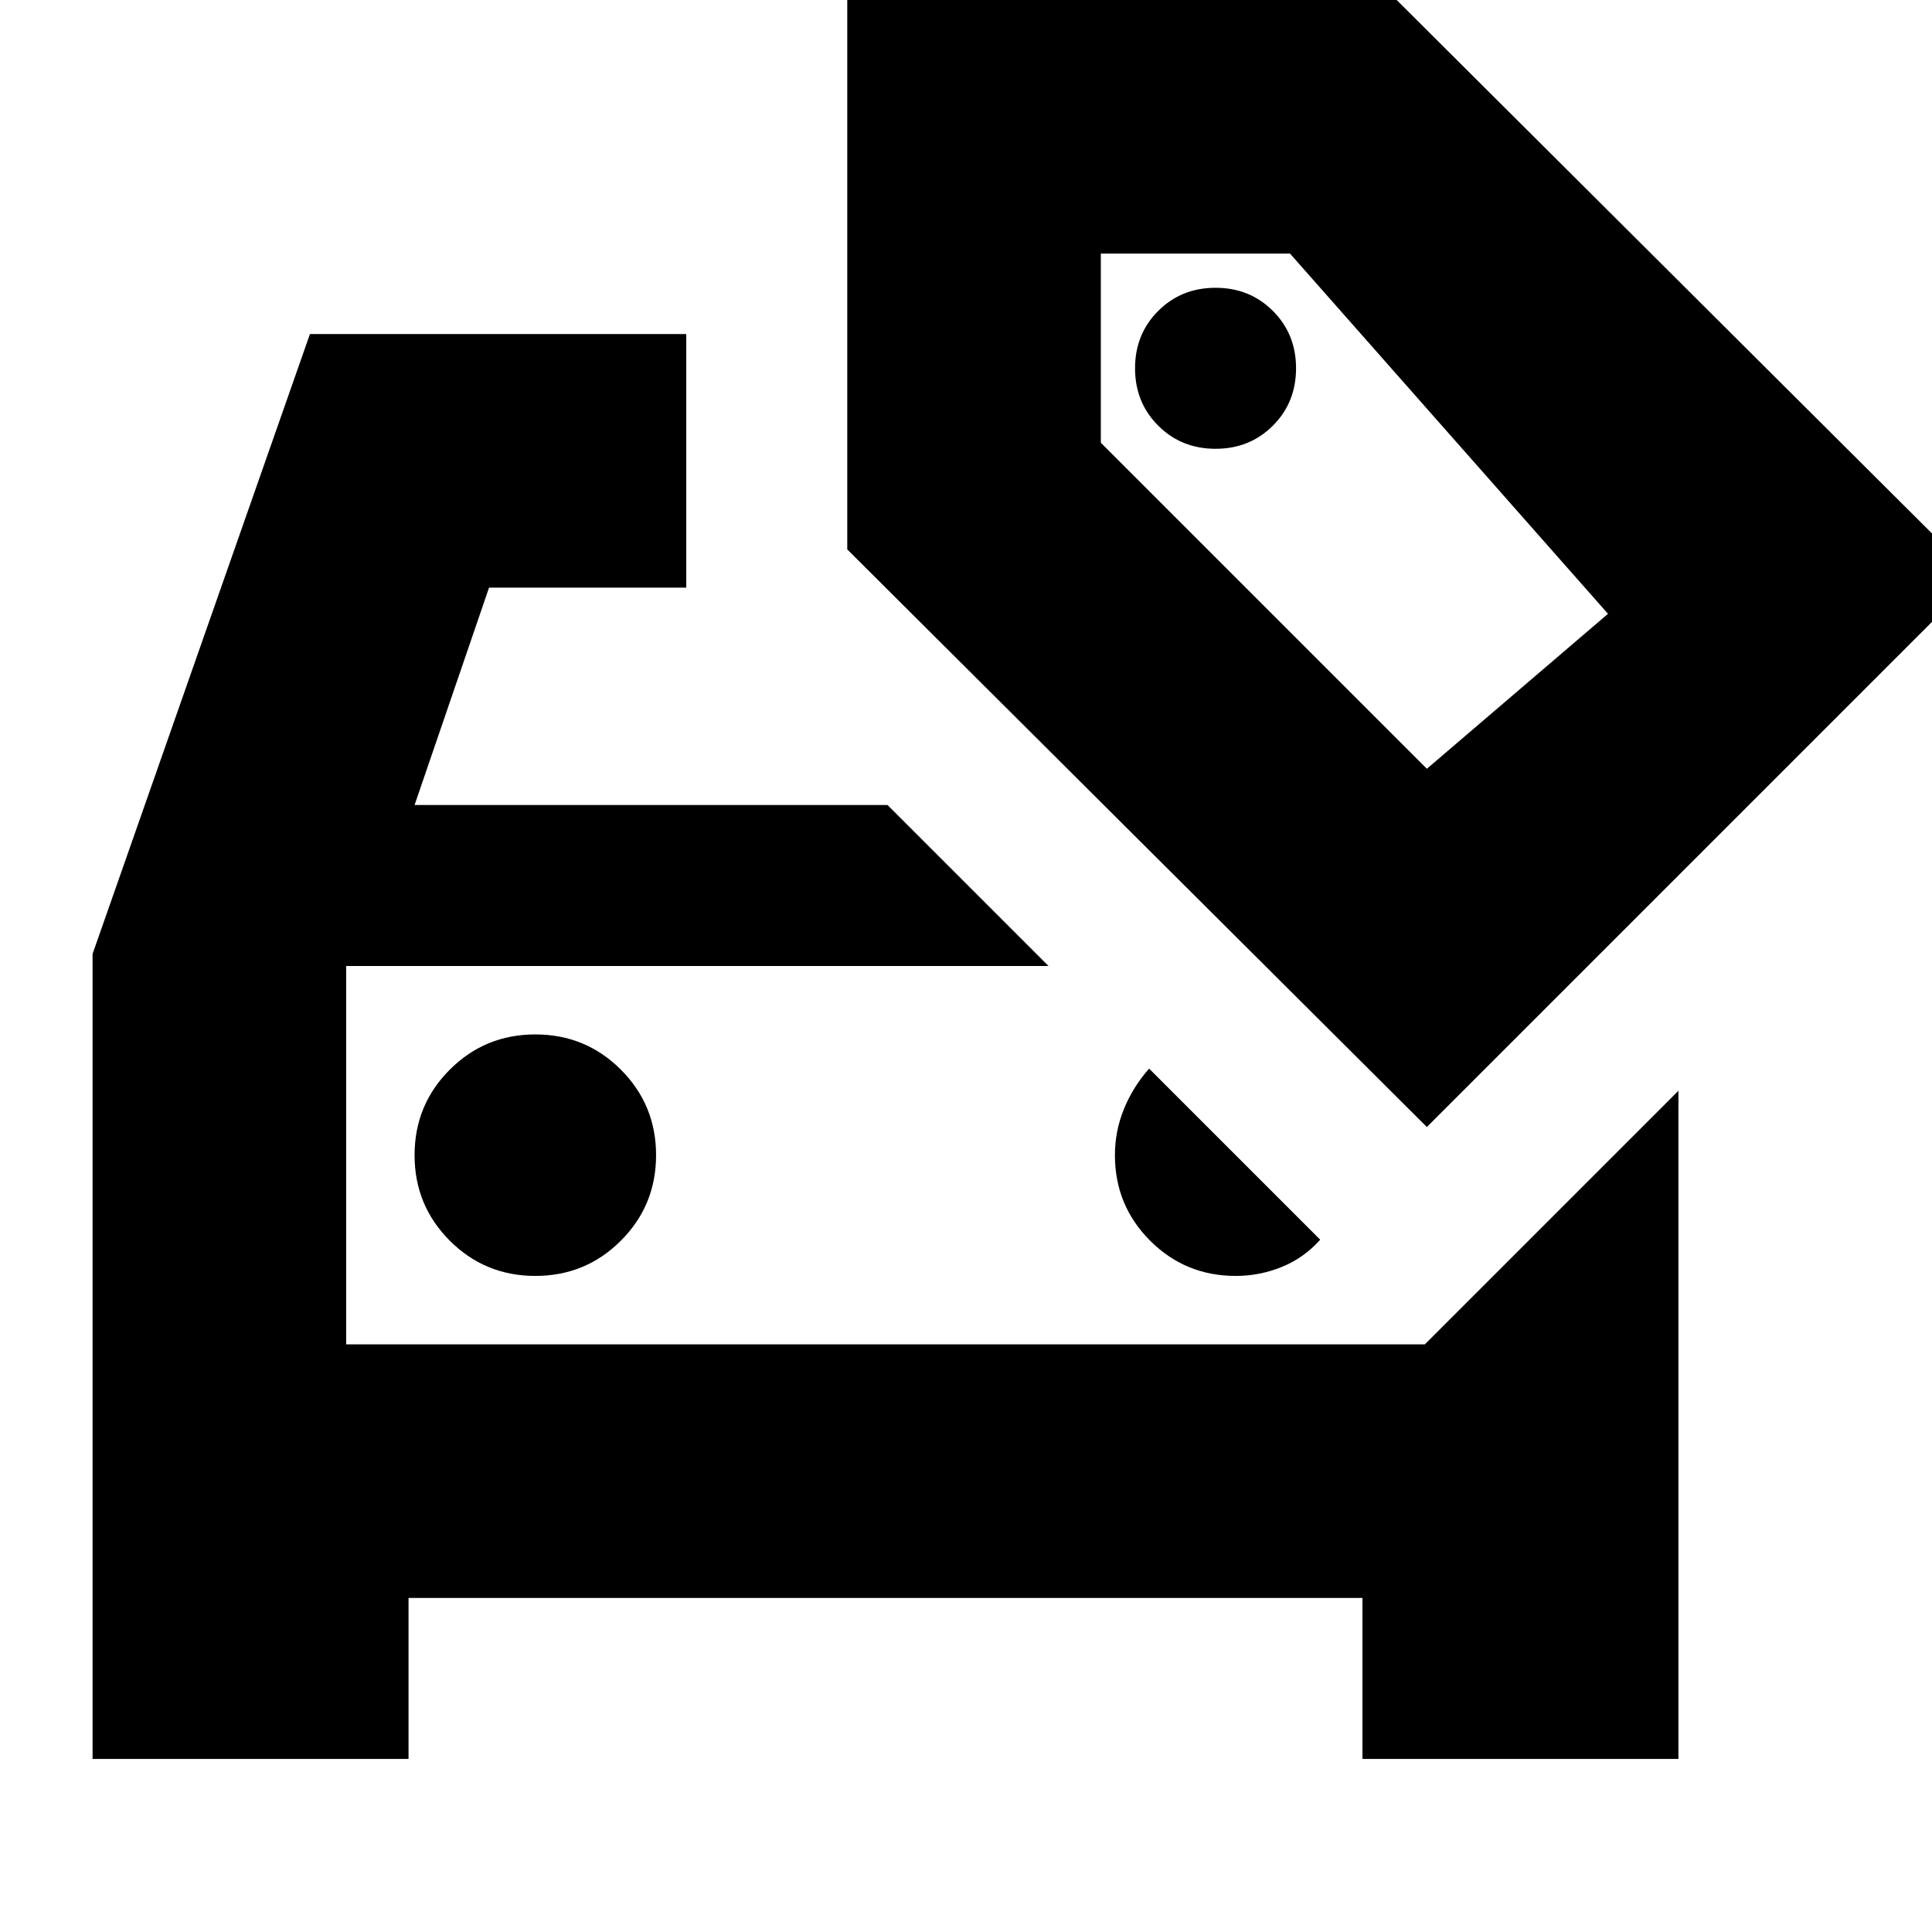 <svg xmlns="http://www.w3.org/2000/svg" height="24" viewBox="0 -960 960 960" width="24"><path d="M266-326q25 0 42.5-17.5T326-386q0-25-17.5-42.5T266-446q-25 0-42.5 17.5T206-386q0 25 17.5 42.5T266-326Zm-94 34v-188 188Zm31 126v80H46v-400l108-308h187v126h-98l-37 108h235l80 80H172v188h536l126-126v332H677v-80H203Zm401-571q17 0 28.5-11.5T644-777q0-17-11.5-28.5T604-817q-17 0-28.5 11.5T564-777q0 17 11.5 28.5T604-737Zm105 337L421-687v-273h273l288 287-273 273Zm0-178 90-77-158-179h-94v94l162 162Zm-95 252q12 0 23-4.5t19-13.5l-85-85q-8 9-12.5 20t-4.5 23q0 25 17.5 42.5T614-326Zm59-380Z"/></svg>